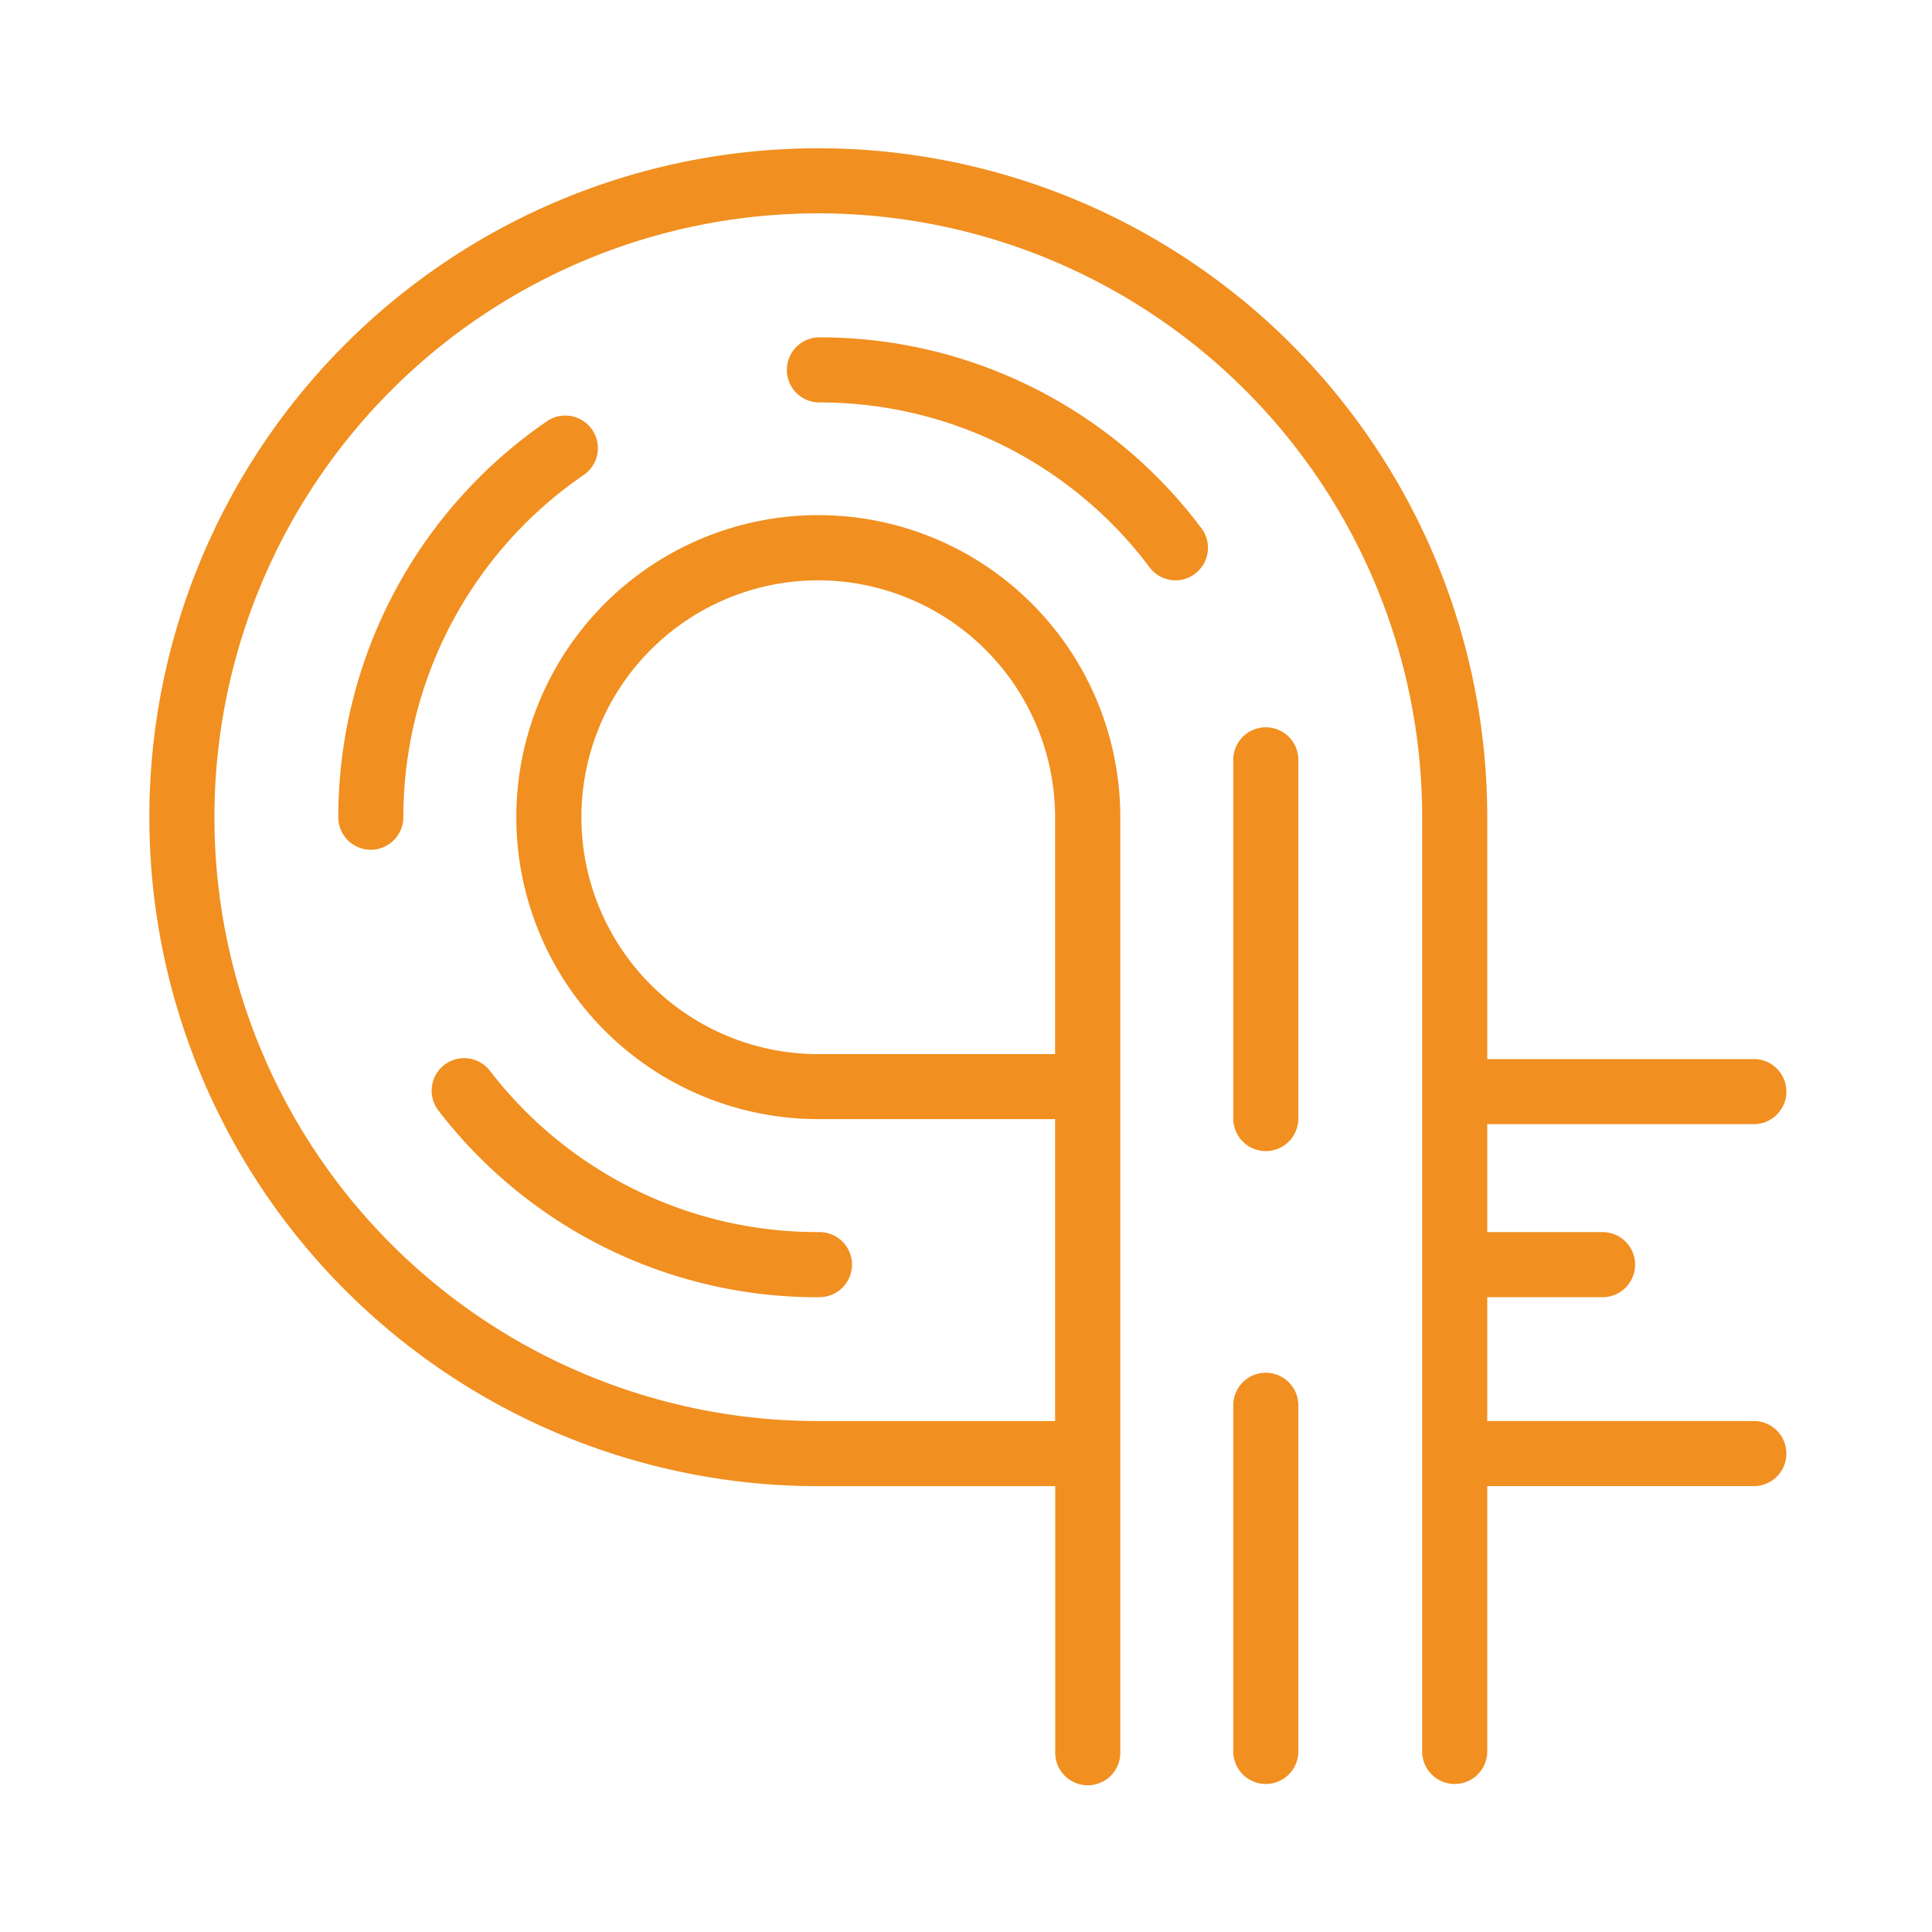 <svg xmlns="http://www.w3.org/2000/svg" xmlns:xlink="http://www.w3.org/1999/xlink" width="98" height="98" viewBox="0 0 98 98"><defs><style>.a,.c{fill:#f18f20;}.a{stroke:#707070;}.b{clip-path:url(#a);}</style><clipPath id="a"><rect class="a" width="98" height="98" transform="translate(1367 3051)"/></clipPath></defs><g class="b" transform="translate(-1367 -3051)"><g transform="translate(1374.576 3058.521)"><g transform="translate(0)"><path class="c" d="M66.214,82.971a1.651,1.651,0,0,1-1.651-1.651v-46.5a1.512,1.512,0,0,1,0-.2v-.689A30.631,30.631,0,1,0,33.932,64.563H45.944V49.245H33.932A15.318,15.318,0,1,1,49.25,33.928v47.4a1.651,1.651,0,1,1-3.3,0V67.864H33.932A33.932,33.932,0,1,1,67.864,33.932V46.2H81.329a1.651,1.651,0,1,1,0,3.3H67.864v5.478h5.907a1.651,1.651,0,0,1,0,3.3H67.864v6.283H81.329a1.651,1.651,0,1,1,0,3.3H67.864V81.329a1.651,1.651,0,0,1-1.651,1.642ZM33.932,21.916a12.016,12.016,0,0,0,0,24.033H45.944V33.932A12.032,12.032,0,0,0,33.932,21.916Zm22.7,61.055a1.651,1.651,0,0,1-1.651-1.651v-17.5a1.651,1.651,0,1,1,3.3,0V81.331a1.651,1.651,0,0,1-1.651,1.64ZM33.932,58.28A24.209,24.209,0,0,1,14.7,48.858a1.651,1.651,0,1,1,2.606-2.025,20.934,20.934,0,0,0,16.627,8.143,1.651,1.651,0,1,1,0,3.3Zm22.7-7.412a1.651,1.651,0,0,1-1.651-1.651V30.965a1.651,1.651,0,0,1,3.3,0V49.217a1.651,1.651,0,0,1-1.651,1.651ZM11.235,35.583a1.651,1.651,0,0,1-1.651-1.651A24.353,24.353,0,0,1,20.2,13.825a1.651,1.651,0,0,1,1.866,2.723,21.053,21.053,0,0,0-9.182,17.386,1.651,1.651,0,0,1-1.651,1.648ZM52.056,21.916a1.646,1.646,0,0,1-1.32-.66A20.908,20.908,0,0,0,33.93,12.892a1.651,1.651,0,0,1,0-3.3,24.163,24.163,0,0,1,19.438,9.684,1.648,1.648,0,0,1-.328,2.306A1.631,1.631,0,0,1,52.056,21.916Z" transform="translate(0)"/></g></g></g></svg>